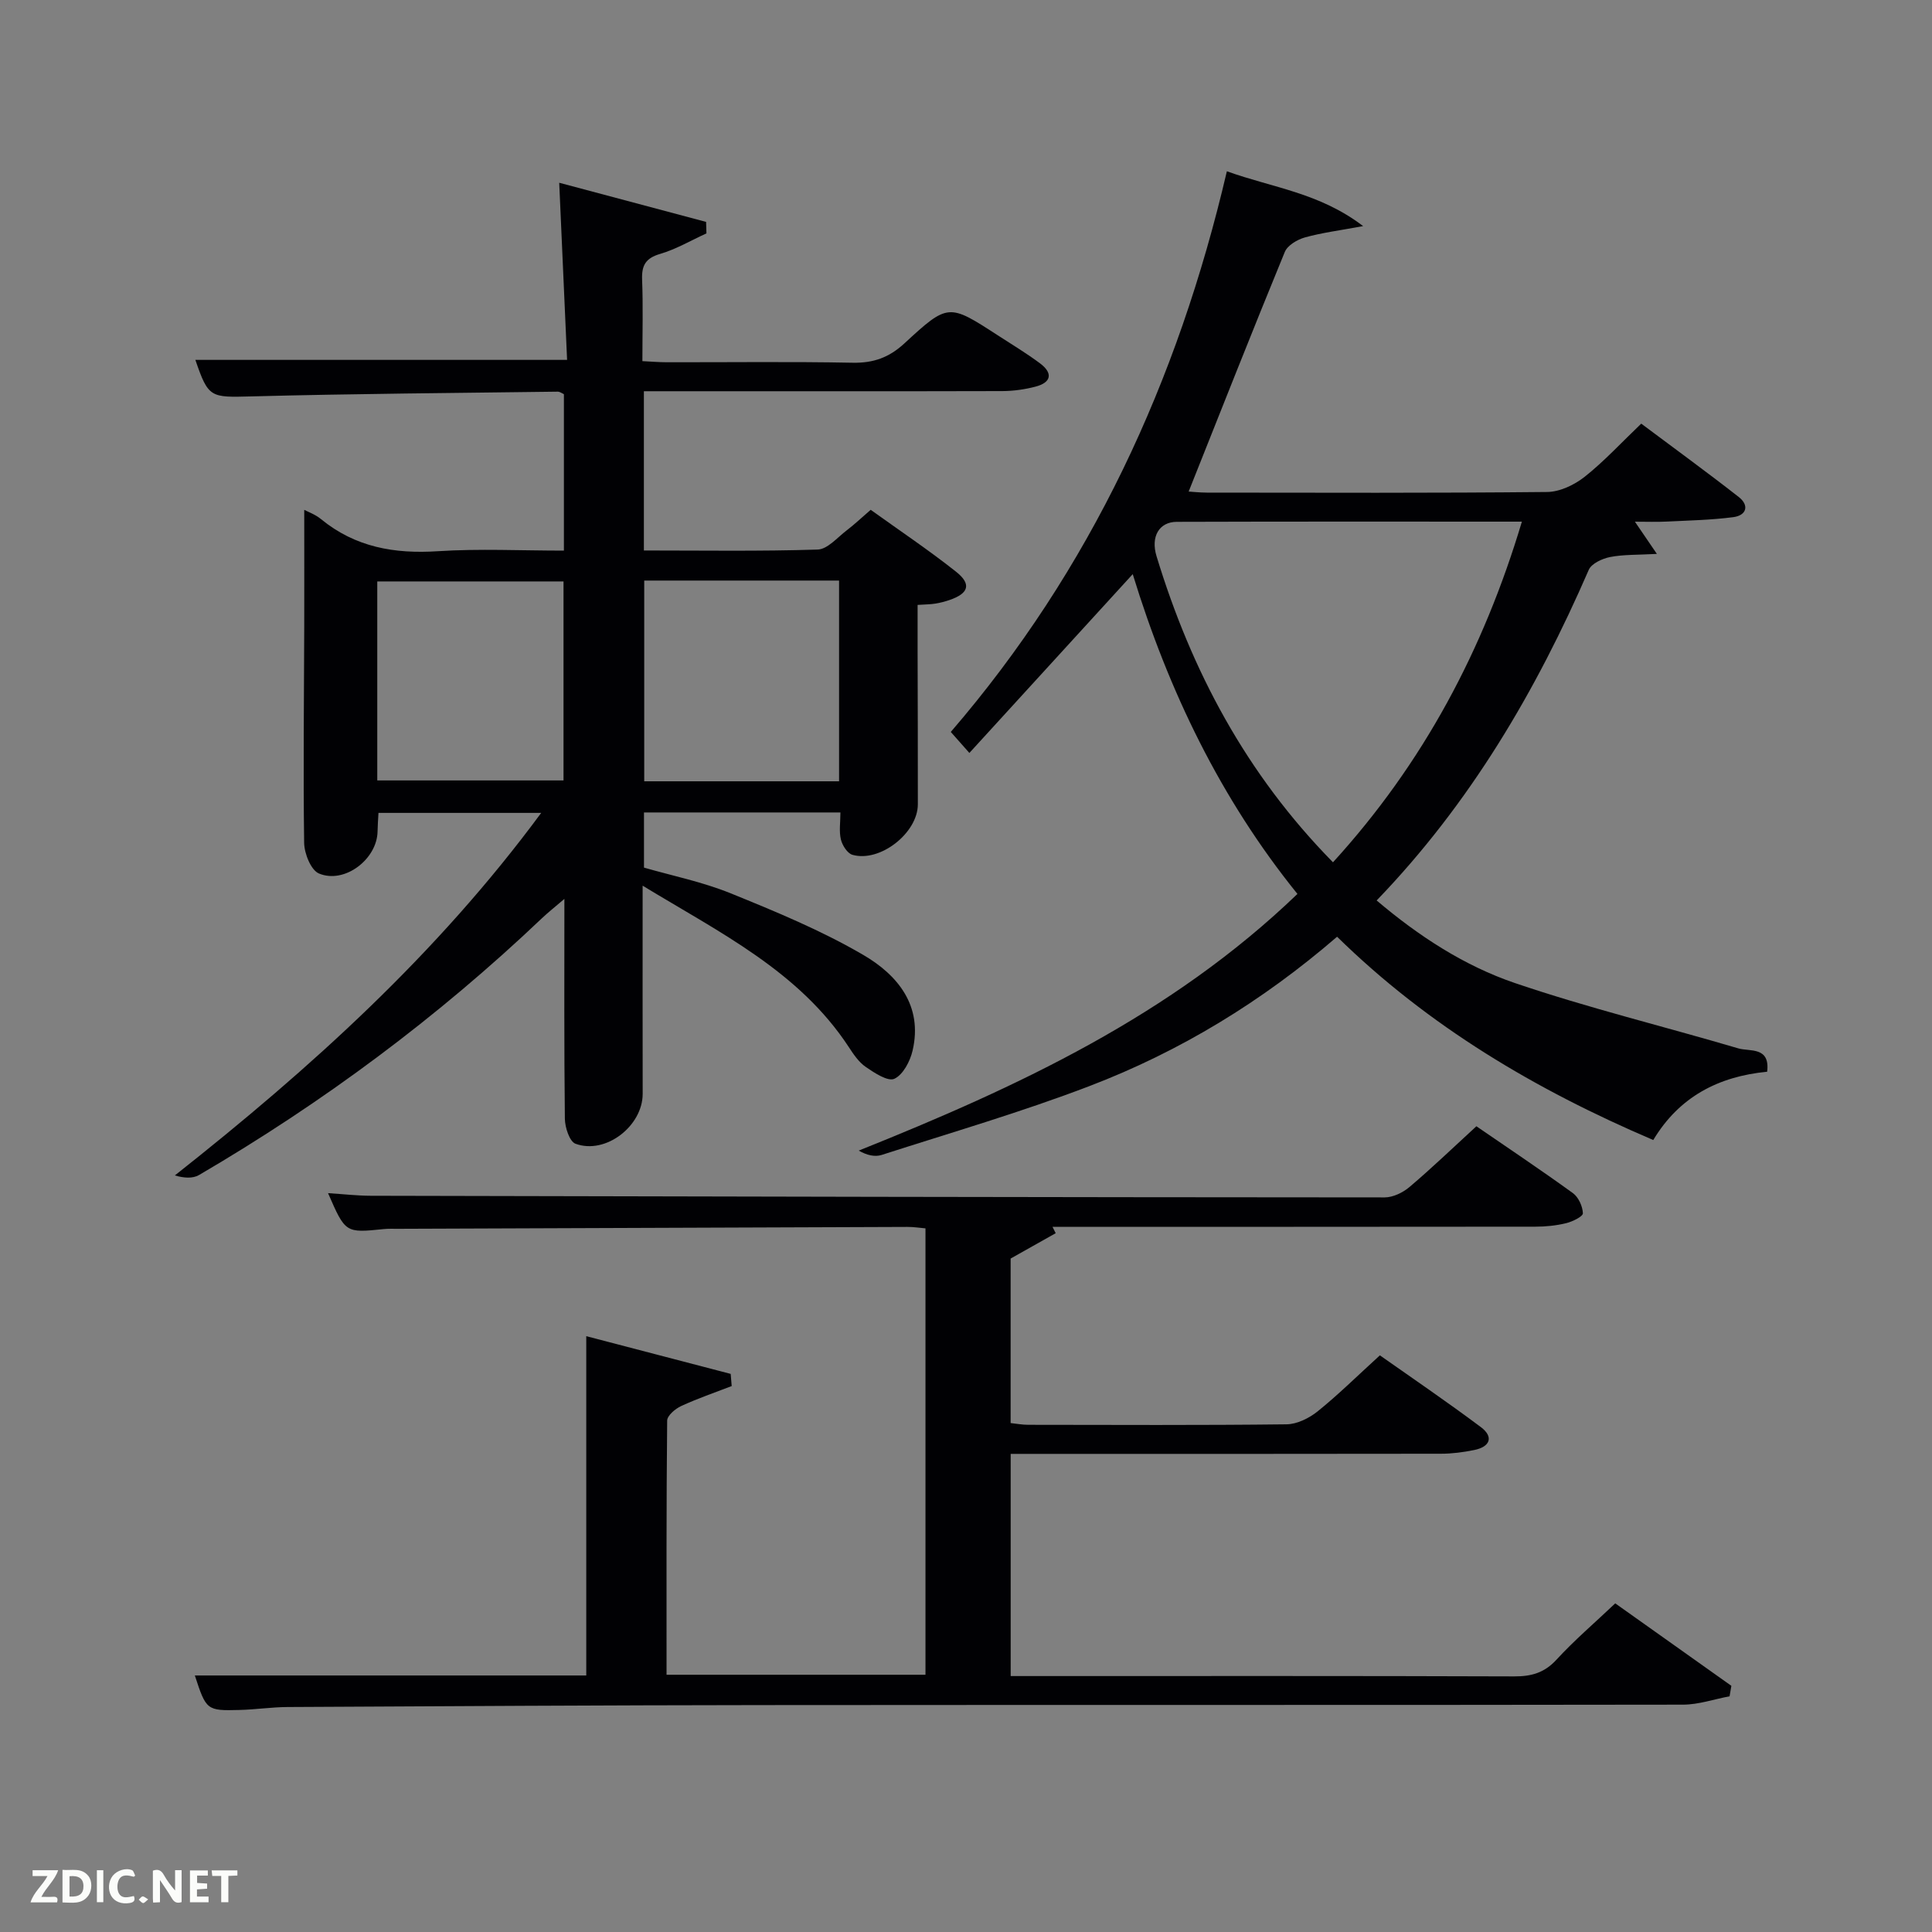 <svg enable-background="new 0 0 400 400" viewBox="0 0 400 400" xmlns="http://www.w3.org/2000/svg"><rect x="0" y="0" width="400" height="400" fill="#808080" stroke="none"/><path d="m133.05 183.37c0 15.09-.02 29.08.01 43.07.02 6.67-7.65 12.66-13.91 10.36-1.23-.45-2.18-3.38-2.2-5.17-.17-14.82-.1-29.64-.1-45.52-1.89 1.62-3.34 2.76-4.68 4.03-21.57 20.5-45.3 38.13-70.97 53.14-1.31.76-3.13.63-5 .08 28.12-22.21 54.28-45.82 75.85-75.06-11.56 0-22.44 0-33.69 0-.07 1.3-.17 2.57-.19 3.83-.08 5.73-6.81 10.94-12.13 8.72-1.66-.69-3.04-4.14-3.07-6.35-.21-14.99-.02-29.99.02-44.98.02-7.96 0-15.93 0-23.96.72.39 2.27.93 3.46 1.91 7.11 5.83 15.23 7.24 24.22 6.65 8.58-.55 17.23-.12 26.08-.12 0-11.09 0-21.69 0-32.39-.41-.18-.85-.53-1.28-.52-21.14.28-42.28.42-63.41.98-8.48.22-8.91.35-11.61-7.56h76.96c-.54-12.06-1.07-24.08-1.63-36.67 10.01 2.67 20.21 5.38 30.41 8.1.02.79.05 1.59.07 2.38-3.18 1.45-6.26 3.27-9.59 4.25-3 .88-3.84 2.37-3.73 5.32.22 5.47.06 10.95.06 16.88 1.86.09 3.46.23 5.06.23 12.83.02 25.66-.15 38.49.1 4.29.08 7.53-1.08 10.69-4 9.07-8.37 9.18-8.26 19.35-1.67 2.93 1.9 5.94 3.71 8.74 5.8 2.71 2.03 2.35 3.96-.94 4.82-2.22.58-4.57.91-6.86.92-22.83.06-45.66.03-68.49.03-1.8 0-3.61 0-5.73 0v32.97c12.09 0 24.05.19 35.98-.19 2.05-.07 4.08-2.51 6.03-3.99 1.58-1.2 3.02-2.58 4.95-4.24 5.94 4.27 11.98 8.31 17.66 12.81 3.27 2.59 2.64 4.51-1.38 5.88-.94.32-1.91.57-2.89.73s-1.99.16-3.68.27c0 3.27-.01 6.53 0 9.8.02 10.5.07 20.99.05 31.49-.01 5.93-7.84 12.08-13.54 10.45-1.05-.3-2.1-1.96-2.39-3.17-.41-1.7-.1-3.57-.1-5.6-13.42 0-26.87 0-40.67 0v11.42c5.75 1.66 12.08 2.94 17.97 5.33 9.34 3.79 18.75 7.68 27.42 12.74 7.07 4.12 12.4 10.48 10.22 19.82-.51 2.21-1.97 4.99-3.77 5.83-1.34.62-4.12-1.21-5.92-2.45-1.45-.99-2.55-2.63-3.54-4.15-10.28-15.65-26.54-23.58-42.66-33.38zm.33-63.17v41.56h40.34c0-13.95 0-27.65 0-41.56-13.55 0-26.8 0-40.34 0zm-55.27 41.38h38.56c0-13.87 0-27.58 0-41.2-13.05 0-25.75 0-38.56 0z" fill="#010104"/><path d="m40.34 346.89h81.04c0-23.25 0-46.41 0-70.25 9.98 2.61 19.94 5.21 29.9 7.81.07.84.14 1.68.21 2.52-3.5 1.35-7.07 2.57-10.47 4.14-1.21.56-2.88 1.97-2.89 3.01-.18 17.45-.13 34.91-.13 52.62h53.61c0-30.65 0-61.37 0-92.42-1.18-.1-2.45-.31-3.72-.3-35.15.12-70.31.26-105.46.39-1 0-2.01-.04-3 .06-7.91.81-7.91.82-11.51-7.44 3.17.2 6 .53 8.82.54 69.98.16 139.96.31 209.93.34 1.74 0 3.8-1 5.17-2.17 4.57-3.87 8.89-8.03 13.83-12.56 6.14 4.22 13.15 8.9 19.98 13.84 1.16.84 2.02 2.74 2.07 4.18.02.66-2.16 1.73-3.48 2.05-2.06.5-4.24.72-6.37.72-33.32.04-66.64.03-99.96.03l.66 1.32c-2.95 1.66-5.9 3.32-9.33 5.25v34.06c1.15.12 2.4.36 3.66.36 17.83.02 35.66.11 53.48-.1 2.17-.03 4.66-1.27 6.42-2.68 4.27-3.44 8.19-7.32 12.89-11.6 6.4 4.51 13.78 9.52 20.91 14.86 2.72 2.04 1.89 4.08-1.37 4.74-2.26.46-4.6.77-6.9.77-27.83.05-55.65.03-83.48.03-1.79 0-3.57 0-5.6 0v46h5.27c32.99 0 65.98-.05 98.97.07 3.56.01 6.26-.73 8.77-3.47 3.7-4.03 7.9-7.61 12.16-11.65 8.03 5.7 16.03 11.39 24.04 17.07-.12.72-.25 1.45-.37 2.17-3.22.6-6.43 1.73-9.65 1.73-63.48.1-126.97.03-190.45.09-32.82.03-65.64.23-98.46.4-3.32.02-6.63.53-9.95.61-6.79.18-6.89.05-9.24-7.14z" fill="#010104"/><path d="m254.01 35.46c9.51 3.43 19.12 4.42 28.21 11.35-4.92.92-8.56 1.37-12.06 2.35-1.58.44-3.6 1.64-4.16 3.01-6.74 16.4-13.25 32.91-19.9 49.6.67.04 2.21.21 3.75.22 23.5.02 47 .11 70.49-.13 2.62-.03 5.62-1.47 7.74-3.14 4.03-3.19 7.54-7.02 11.72-11.01 6.72 5.03 13.54 9.99 20.18 15.18 2.26 1.76 1.6 3.82-1.11 4.18-4.59.6-9.25.69-13.89.92-1.97.1-3.95.02-6.49.02 1.43 2.1 2.56 3.76 4.55 6.67-4.03.22-6.93.11-9.7.65-1.61.32-3.83 1.34-4.4 2.64-10.89 25.06-24.53 48.34-43.92 68.46 8.75 7.42 18.15 13.53 28.63 17.1 15.2 5.17 30.86 8.98 46.27 13.53 2.35.69 6.59-.43 5.95 4.83-10.05.97-18.2 5.17-23.58 14.14-24.37-10.41-46.54-23.54-65.46-42.09-15.52 13.4-32.55 23.77-51.29 30.93-14.09 5.39-28.63 9.62-43.01 14.25-1.4.45-3.07.06-4.74-.9 32.97-13.21 64.62-27.94 90.83-53.14-15.92-19.71-26.66-41.99-34.1-66.21-11.3 12.37-22.34 24.46-33.82 37.02-1.53-1.73-2.51-2.84-3.85-4.35 28.93-33.58 46.99-72.53 57.16-116.08zm21.97 143.07c18.75-20.56 31.17-44.01 39.11-70.53-24.19 0-47.82-.04-71.45.04-3.67.01-5.43 3.08-4.19 7.12 7.22 23.71 18.54 45.07 36.53 63.37z" fill="#010104"/><g fill="#fbfcfa"><path d="m37.59 393.81c-.92.31-1.52.05-2-.78-.7-1.2-1.52-2.34-2.47-3.78v4.59c-.55.03-.95.05-1.41.07-.03-.37-.06-.64-.06-.91 0-1.91 0-3.81 0-5.7 1.13-.41 1.77-.03 2.29.91.62 1.11 1.38 2.14 2.31 3.19v-4.2h1.35v6.61z"/><path d="m12.94 393.88v-6.75c1.9.19 3.93-.54 5.37 1.29.8 1.01.78 2.88.03 3.97-1.37 1.97-3.4 1.51-5.4 1.49m1.45-1.22c2.04.12 2.92-.58 2.89-2.21-.03-1.51-.98-2.19-2.89-2z"/><path d="m11.81 393.87h-5.49c.68-2.18 2.47-3.48 3.51-5.45h-3.08v-1.21h5.29c-.71 2.13-2.44 3.48-3.47 5.51.86 0 1.63.04 2.39-.01.79-.05 1.14.21.85 1.16"/><path d="m39.33 393.86v-6.61h3.7v1.07h-2.22v1.52c.68.04 1.34.09 2.07.13v1.07c-.72.05-1.38.09-2.1.14v1.48h2.4v1.19h-3.85z"/><path d="m27.71 388.56c-1.15-.3-2.46-.61-3.1.64-.37.73-.41 1.93-.06 2.67.63 1.35 1.99.93 3.17.68.35.94-.01 1.32-.93 1.46-1.62.25-3.05-.27-3.76-1.48-.72-1.24-.6-3.03.31-4.17.88-1.11 2.71-1.7 4-1.16.32.13.44.74.65 1.12-.1.08-.19.16-.28.24"/><path d="m49.15 387.24v1.07c-.59.02-1.17.05-1.87.08v5.44h-1.48v-5.44h-1.85c-.05-.4-.08-.73-.13-1.15z"/><path d="m20.06 387.21h1.33v6.62h-1.33z"/><path d="m30.68 393.25c-.49.38-.8.79-1.05.76-.32-.05-.6-.45-.9-.7.26-.24.51-.64.8-.67.29-.04.62.3 1.15.61"/></g></svg>
